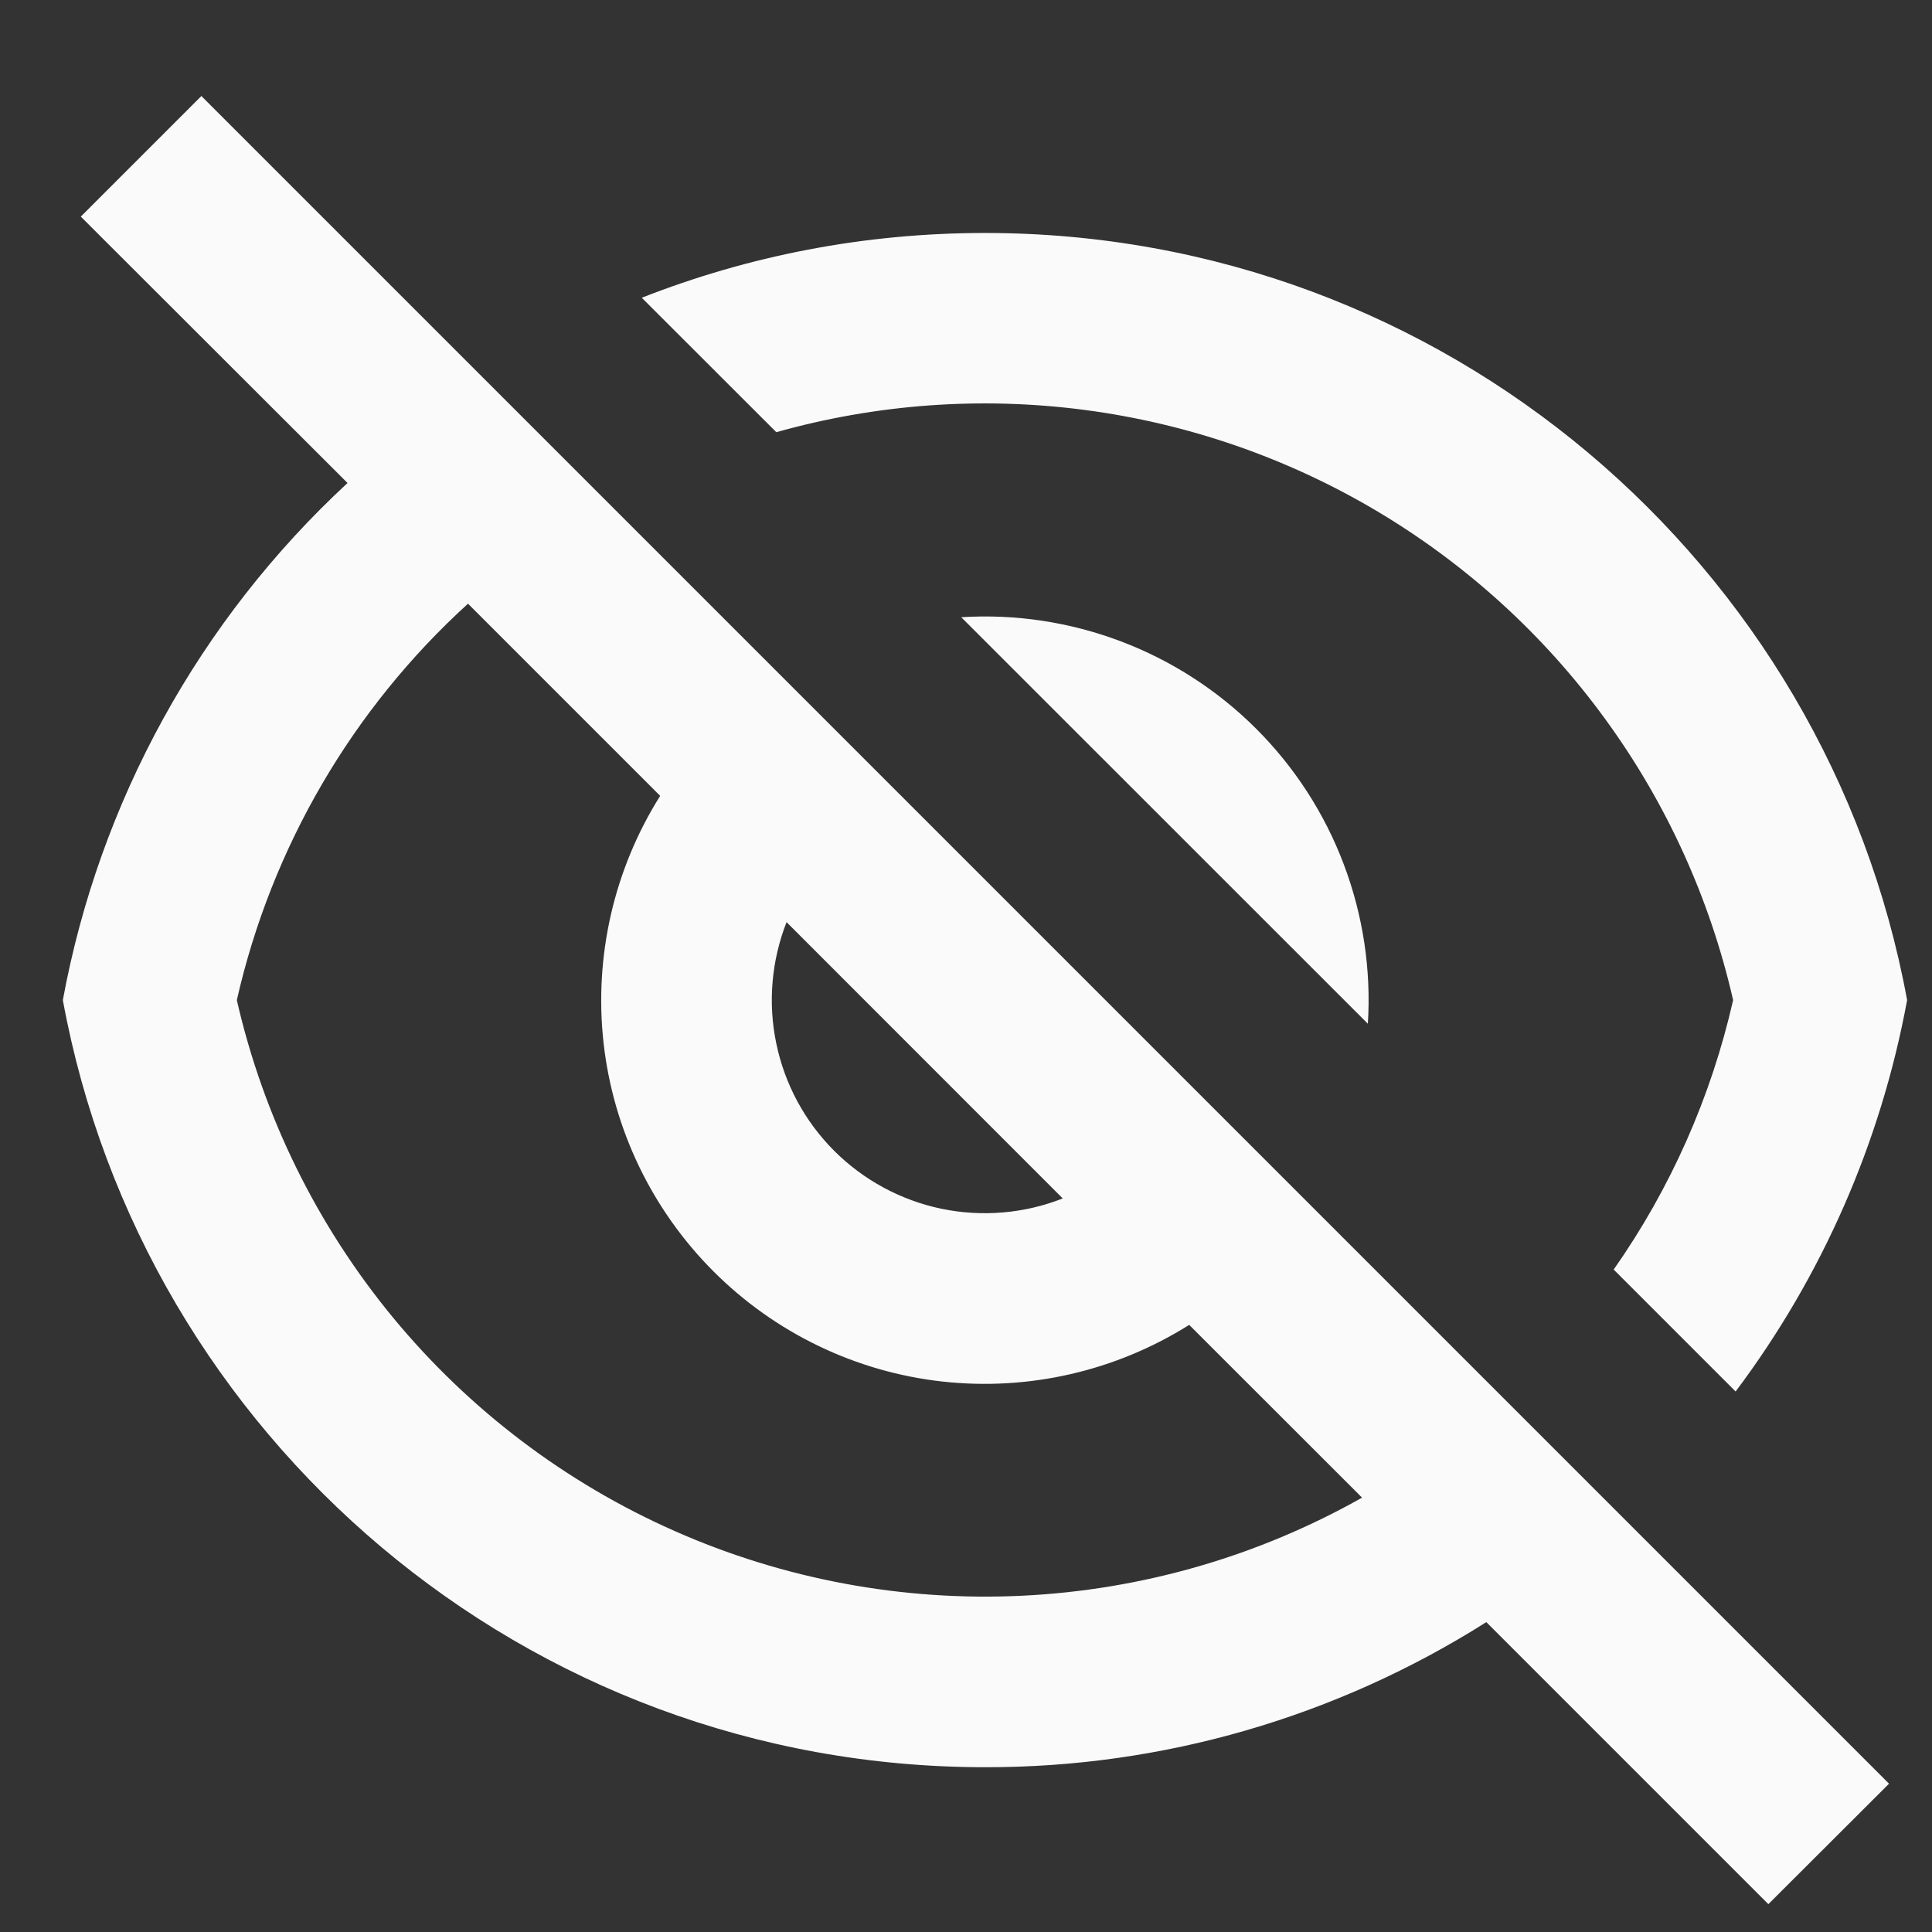 <svg width="17" height="17" viewBox="0 0 17 17" fill="none" xmlns="http://www.w3.org/2000/svg">
<rect x="0" y="0" width="17" height="17" fill="#333333" stroke="none"/>
<path d="M13.079 14.273C11.759 15.109 10.229 15.553 8.667 15.55C4.623 15.55 1.258 12.64 0.553 8.8C0.875 7.053 1.754 5.457 3.058 4.25L0.711 1.906L1.772 0.845L16.622 15.695L15.56 16.755L13.078 14.273H13.079ZM4.118 5.312C3.099 6.239 2.389 7.457 2.084 8.8C2.318 9.825 2.789 10.781 3.457 11.592C4.126 12.403 4.975 13.047 5.937 13.472C6.898 13.897 7.946 14.092 8.996 14.041C10.046 13.99 11.069 13.695 11.985 13.178L10.464 11.658C9.816 12.065 9.05 12.241 8.289 12.156C7.529 12.071 6.82 11.729 6.279 11.188C5.738 10.647 5.396 9.938 5.311 9.178C5.226 8.417 5.402 7.65 5.809 7.003L4.118 5.312ZM9.352 10.546L6.921 8.114C6.788 8.454 6.756 8.825 6.831 9.183C6.905 9.54 7.082 9.868 7.34 10.126C7.598 10.384 7.926 10.561 8.283 10.636C8.641 10.71 9.012 10.679 9.352 10.545L9.352 10.546ZM15.272 12.244L14.199 11.171C14.7 10.457 15.057 9.651 15.25 8.8C15.046 7.907 14.663 7.065 14.123 6.325C13.584 5.585 12.9 4.963 12.112 4.495C11.325 4.028 10.451 3.726 9.543 3.607C8.635 3.488 7.712 3.555 6.831 3.803L5.647 2.62C6.583 2.252 7.602 2.05 8.667 2.05C12.711 2.05 16.076 4.96 16.781 8.8C16.551 10.049 16.035 11.228 15.272 12.244ZM8.459 5.431C8.937 5.401 9.415 5.474 9.862 5.643C10.309 5.812 10.716 6.075 11.054 6.413C11.392 6.751 11.655 7.157 11.824 7.605C11.993 8.052 12.066 8.53 12.036 9.008L8.458 5.431H8.459Z" fill="#FAFAFA"/>
</svg>
